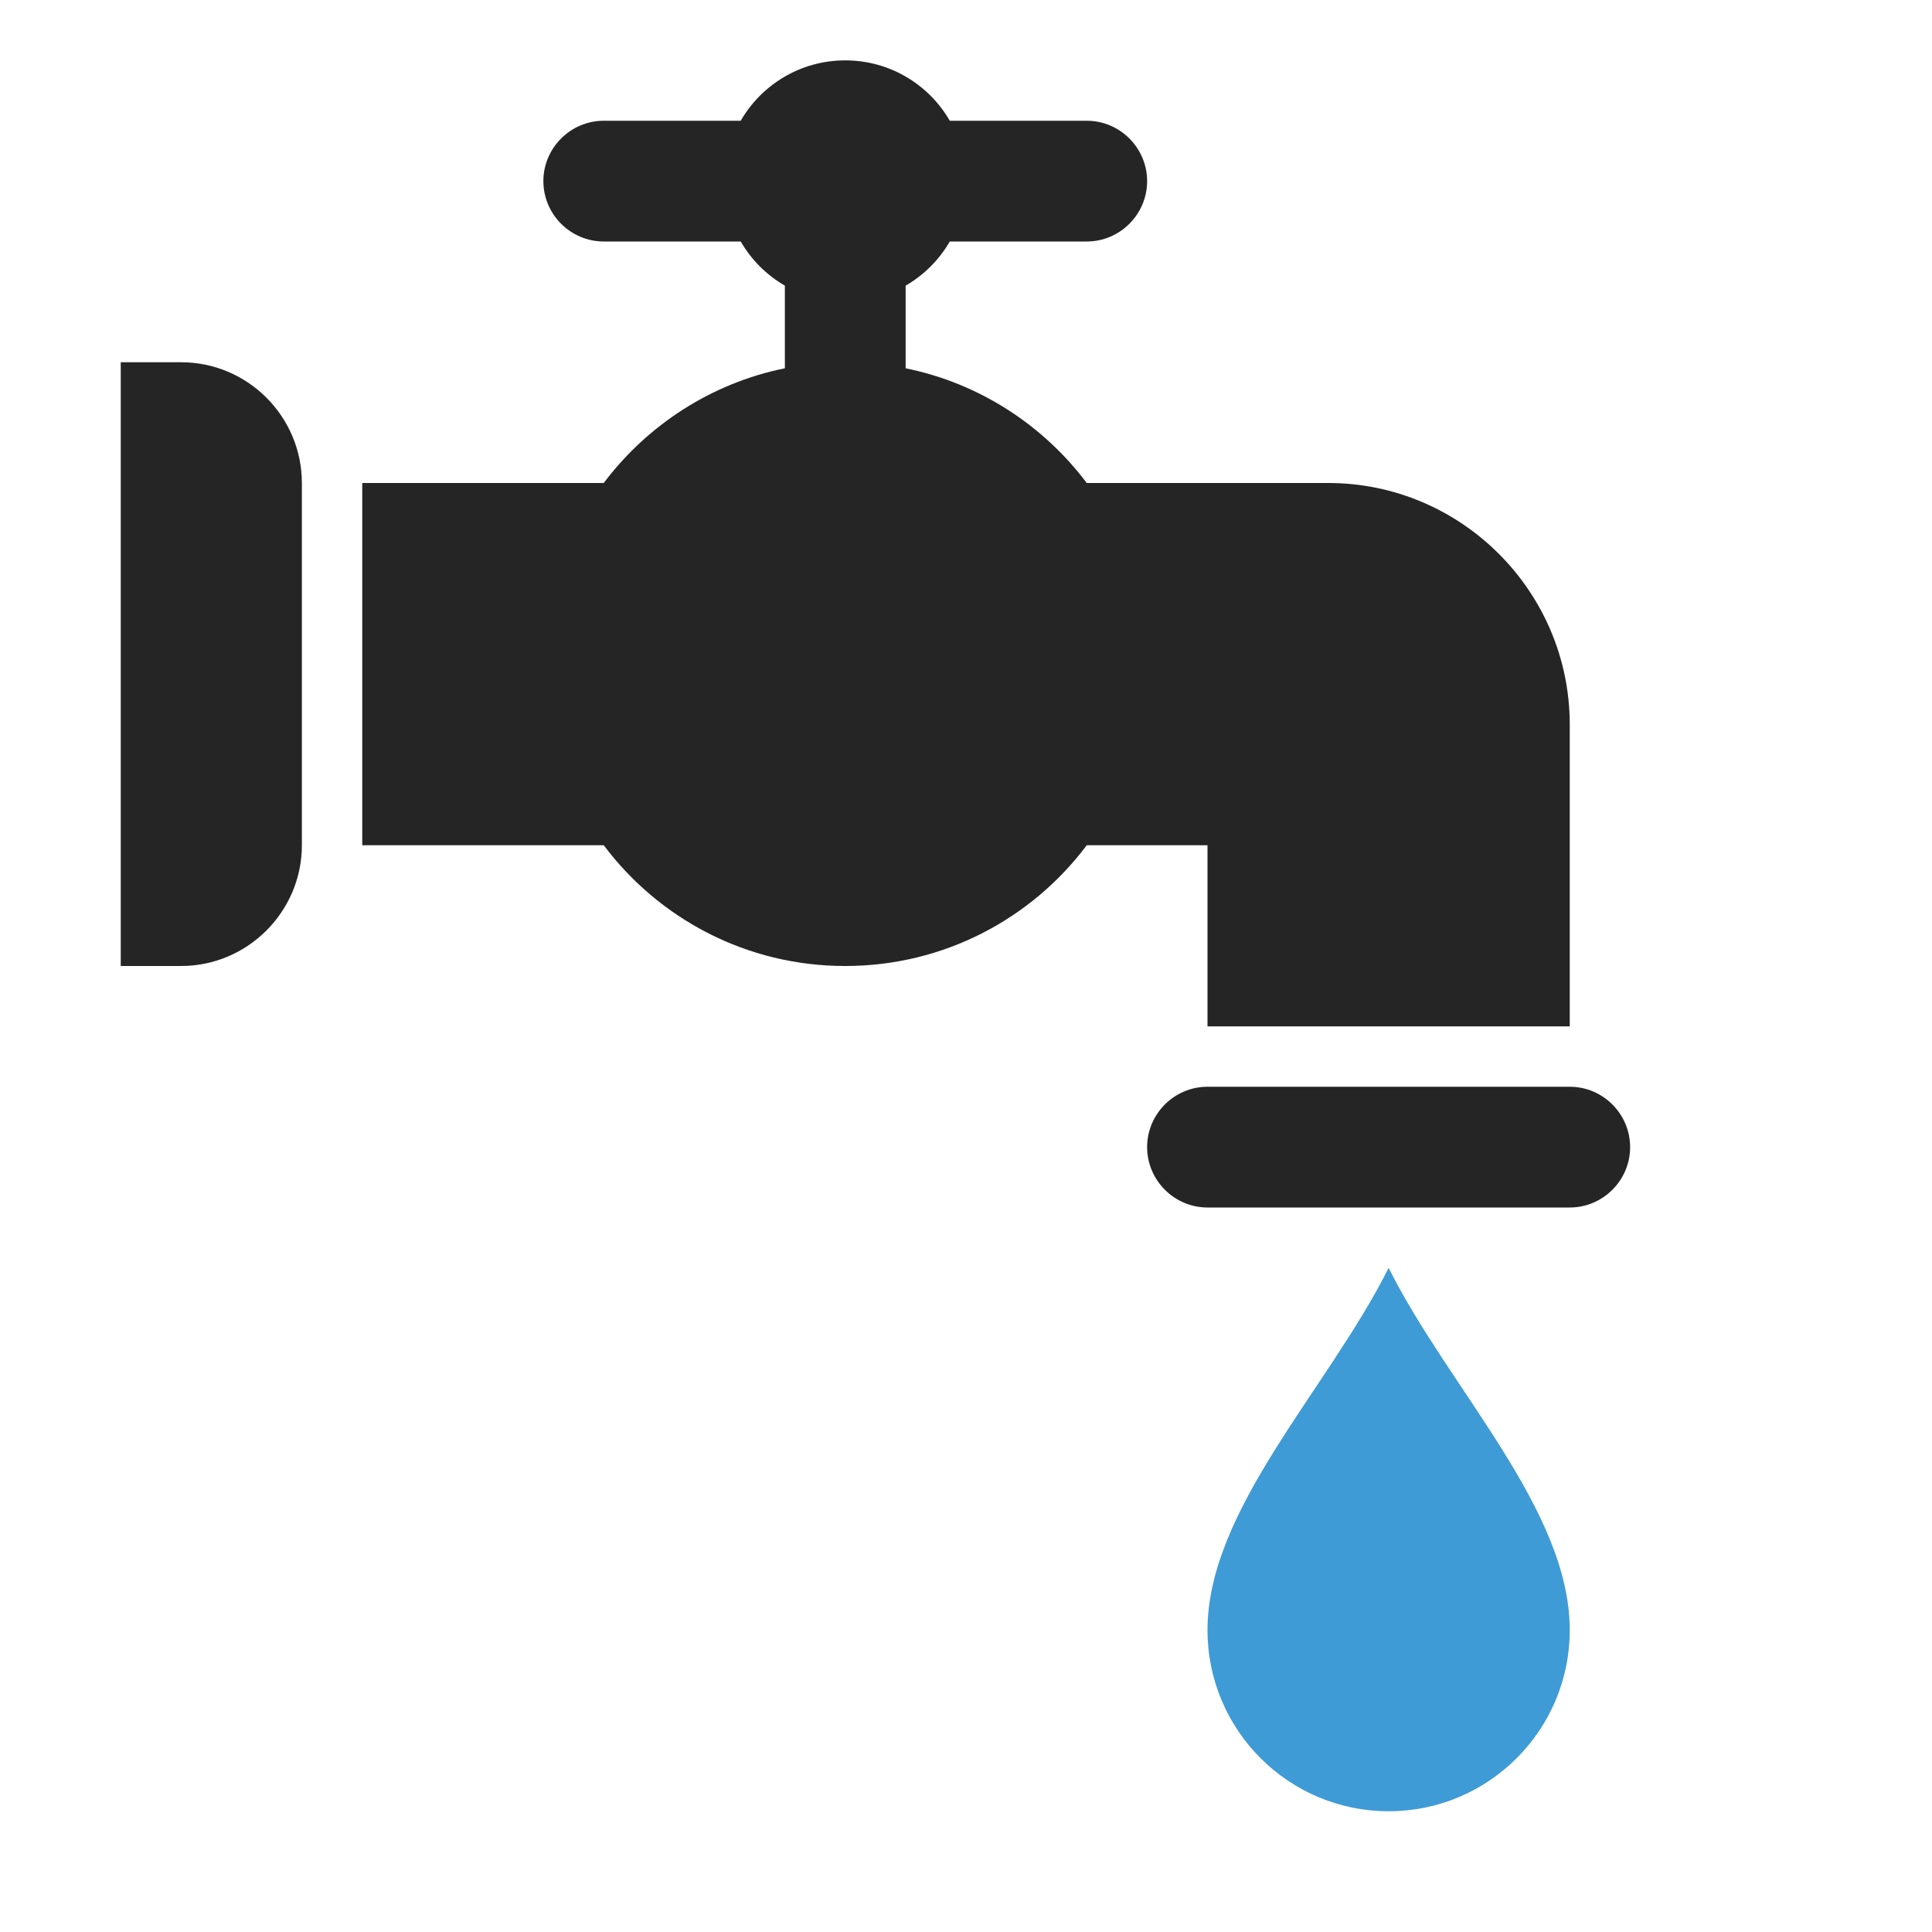 <?xml version="1.0" encoding="UTF-8"?>
<!DOCTYPE svg PUBLIC "-//W3C//DTD SVG 1.1//EN" "http://www.w3.org/Graphics/SVG/1.1/DTD/svg11.dtd">
<svg xmlns="http://www.w3.org/2000/svg" xml:space="preserve" width="1024px" height="1024px" shape-rendering="geometricPrecision" text-rendering="geometricPrecision" image-rendering="optimizeQuality" fill-rule="nonzero" clip-rule="evenodd" viewBox="0 0 10240 10240" xmlns:xlink="http://www.w3.org/1999/xlink">
	<title>water_tap icon</title>
	<desc>water_tap icon from the IconExperience.com O-Collection. Copyright by INCORS GmbH (www.incors.com).</desc>
	<path id="curve1" fill="#3E9BD5" d="M7360 6720c320,640 960,1280 960,1920 0,530 -430,960 -960,960 -530,0 -960,-430 -960,-960 0,-640 640,-1280 960,-1920z"/>
	<path id="curve0" fill="#252525" d="M640 1920l320 0c353,0 640,288 640,640l0 1920c0,352 -288,640 -640,640l-320 0 0 -3200zm5760 3840l1920 0c176,0 320,144 320,320 0,176 -144,320 -320,320l-1920 0c-176,0 -320,-144 -320,-320 0,-176 144,-320 320,-320zm-1600 -3808c390,79 729,301 960,608l640 0 640 0c705,0 1280,575 1280,1280l0 1600 -1920 0 0 -960 -640 0c-292,389 -757,640 -1280,640 -524,0 -988,-251 -1280,-640l-1280 0 0 -1920 1280 0c231,-307 570,-529 960,-608l0 -438c-97,-56 -178,-137 -234,-234l-726 0c-176,0 -320,-144 -320,-320 0,-176 144,-320 320,-320l726 0c110,-191 317,-320 554,-320 237,0 444,129 554,320l726 0c176,0 320,144 320,320 0,176 -144,320 -320,320l-726 0c-56,97 -137,178 -234,234l0 438z"/>
</svg>
